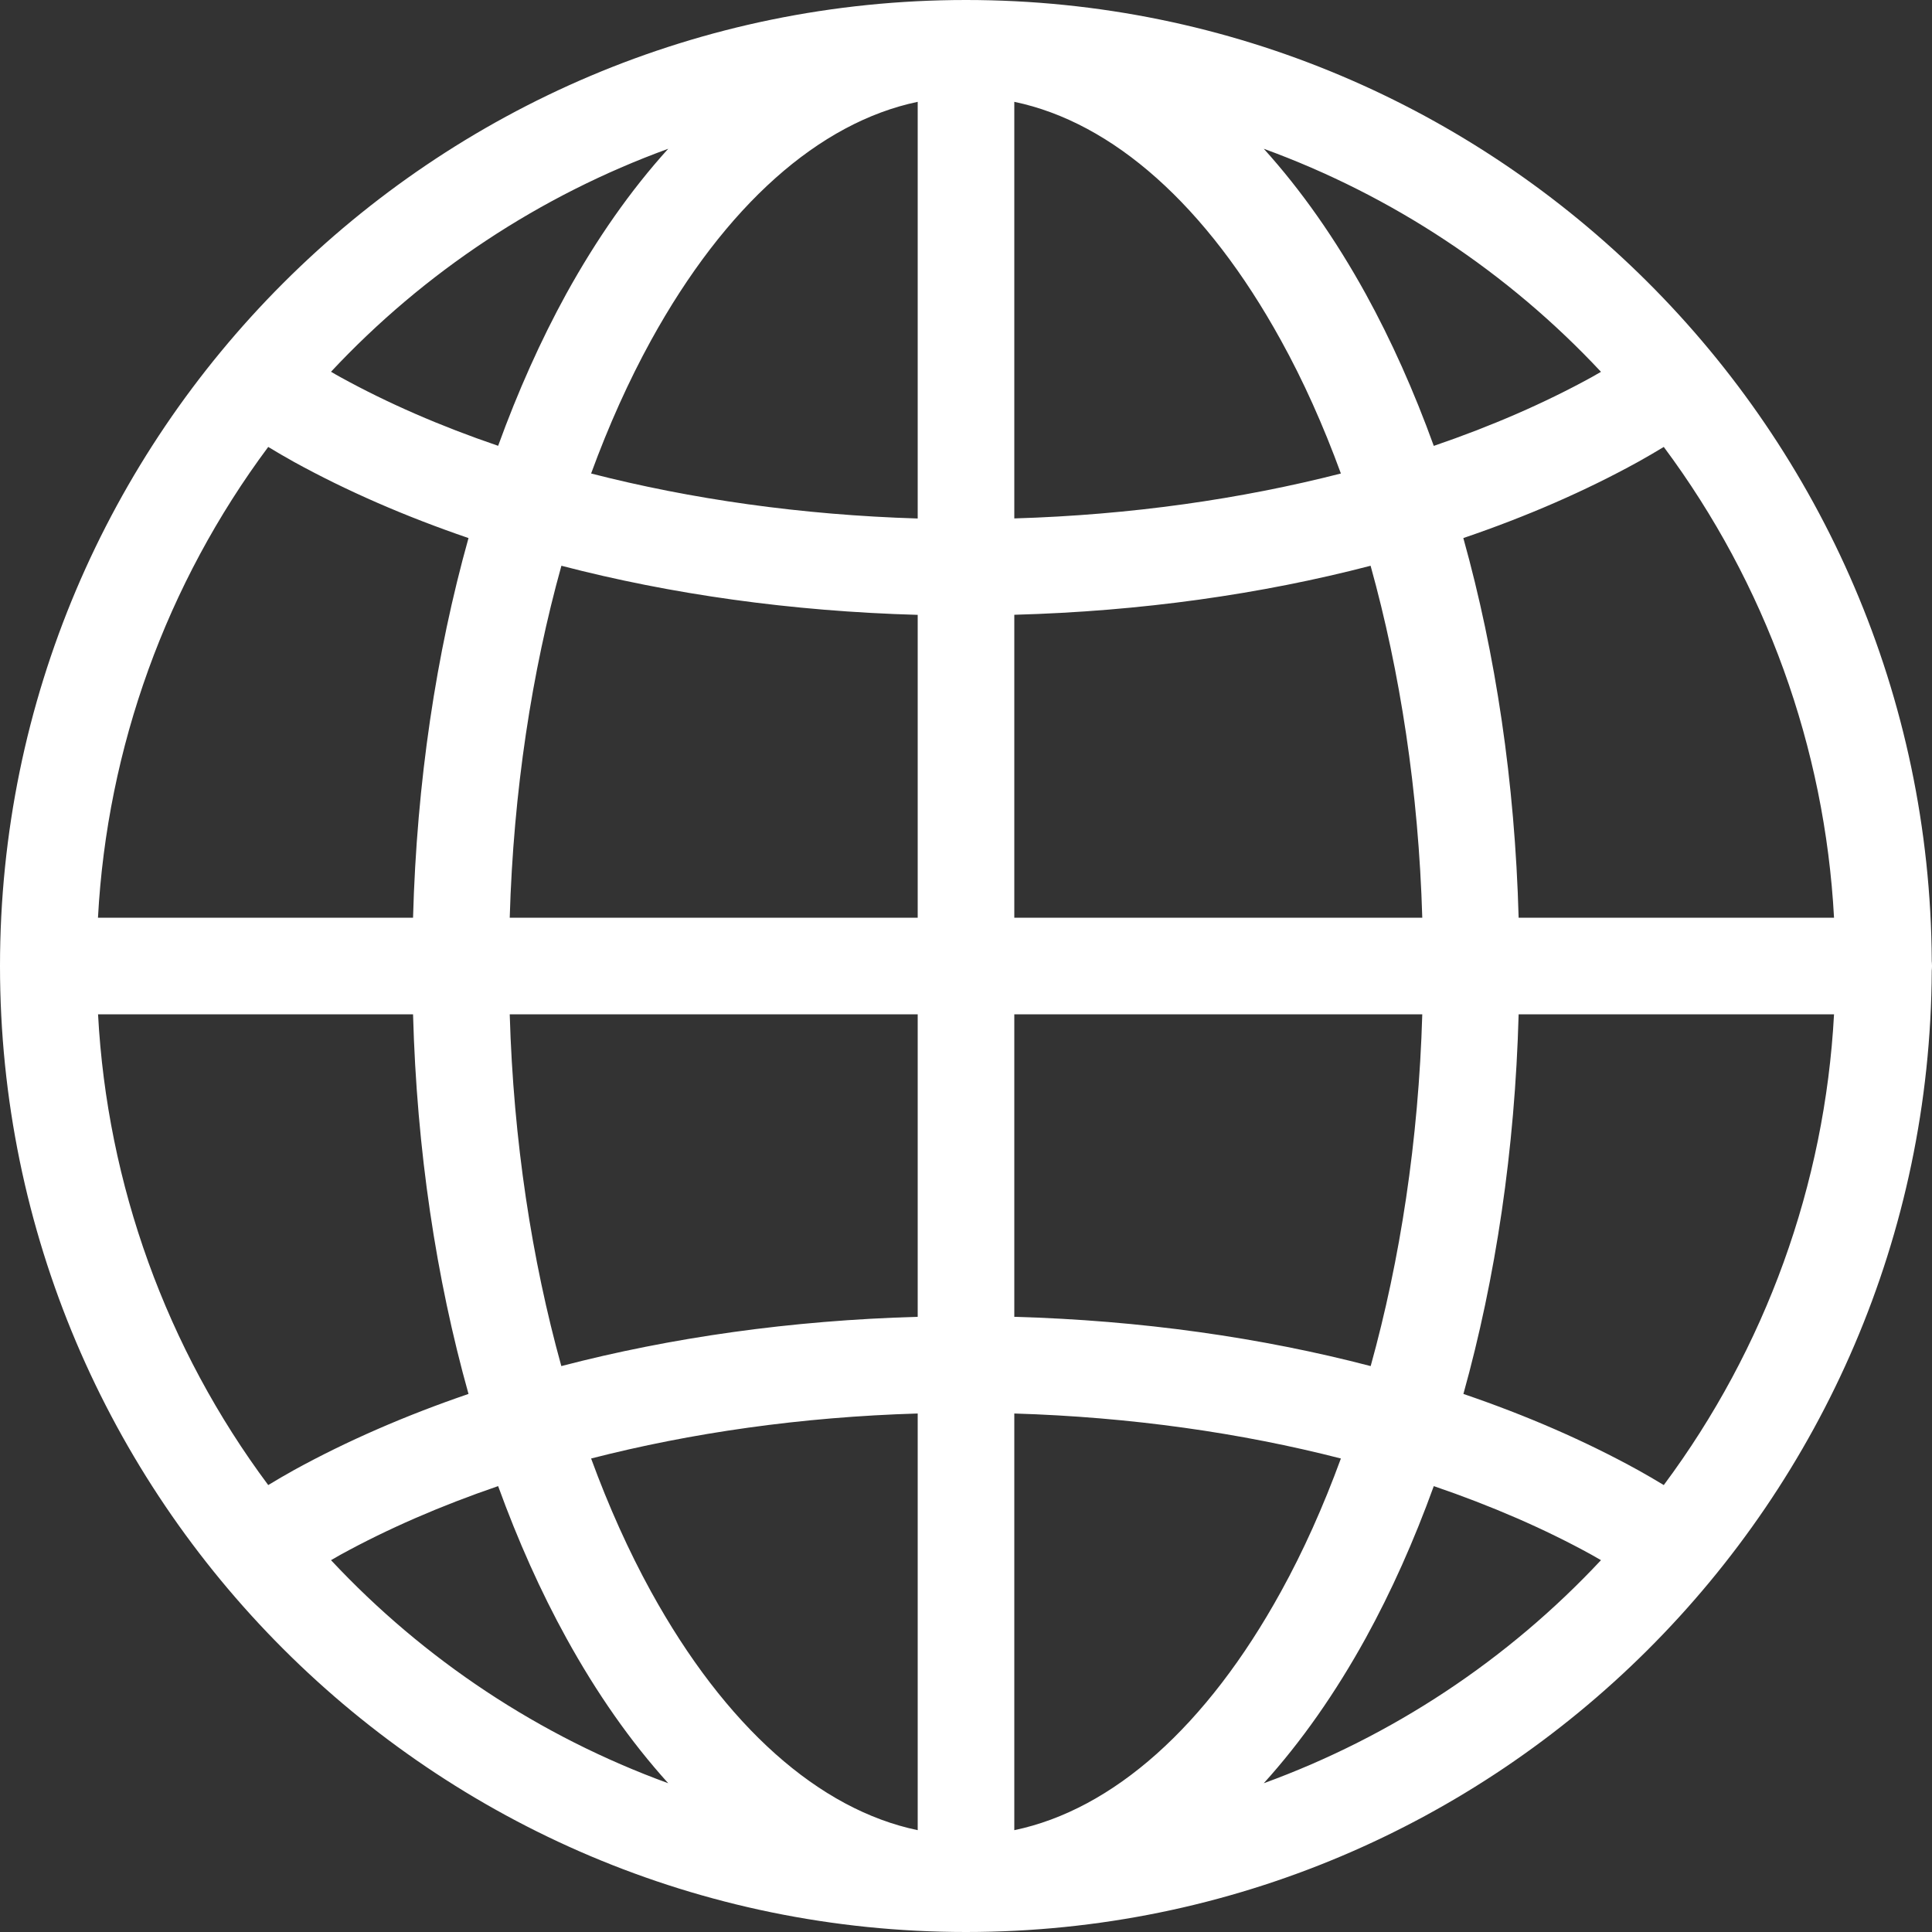 <svg xmlns="http://www.w3.org/2000/svg" width="24" height="24" viewBox="0 0 24 24" fill="none"><rect x="0" y="0" width="24" height="24" fill="#333333" stroke="none"/><path d="M12 0C5.38 0 0 5.38 0 12C0 18.62 5.38 24 12 24C18.601 24 23.966 18.651 23.997 12.058C23.999 12.039 24 12.019 24 12C24 11.98 23.999 11.959 23.997 11.939C23.997 11.938 23.997 11.937 23.997 11.936C23.962 5.346 18.599 0 12 0ZM11.4 1.265V6.441C9.952 6.397 8.581 6.2 7.343 5.882C7.562 5.284 7.812 4.729 8.087 4.229C9.011 2.551 10.176 1.521 11.4 1.265ZM12.6 1.265C13.824 1.52 14.989 2.551 15.913 4.229C16.189 4.728 16.438 5.283 16.657 5.882C15.419 6.199 14.048 6.397 12.6 6.44V1.265ZM8.301 1.848C7.832 2.365 7.408 2.974 7.035 3.649C6.717 4.228 6.434 4.861 6.188 5.538C5.472 5.294 4.813 5.007 4.229 4.685C4.188 4.663 4.151 4.641 4.112 4.618C5.271 3.378 6.706 2.429 8.301 1.848M15.699 1.848C17.294 2.429 18.729 3.379 19.888 4.619C19.849 4.641 19.811 4.664 19.771 4.686C19.187 5.007 18.528 5.294 17.811 5.539C17.566 4.862 17.283 4.228 16.965 3.65C16.592 2.974 16.168 2.366 15.699 1.848ZM3.332 5.552C3.437 5.615 3.541 5.677 3.65 5.737C4.307 6.099 5.036 6.416 5.82 6.684C5.418 8.119 5.177 9.714 5.131 11.4H1.217C1.331 9.285 2.067 7.251 3.332 5.552ZM20.668 5.552C21.933 7.251 22.669 9.285 22.783 11.4H18.865C18.819 9.714 18.579 8.12 18.178 6.684C18.963 6.417 19.692 6.1 20.35 5.737C20.459 5.677 20.563 5.615 20.668 5.552ZM6.974 7.028C8.333 7.382 9.827 7.594 11.4 7.638V11.4H6.332C6.378 9.829 6.607 8.347 6.974 7.028M17.026 7.028C17.393 8.347 17.622 9.829 17.668 11.4H12.6V7.637C14.173 7.594 15.667 7.382 17.026 7.028ZM1.218 12.6H5.131C5.177 14.286 5.418 15.881 5.82 17.316C5.036 17.584 4.308 17.901 3.65 18.263C3.541 18.323 3.437 18.385 3.332 18.448C2.067 16.75 1.331 14.715 1.218 12.6ZM6.332 12.6H11.4V16.358C9.826 16.402 8.333 16.615 6.973 16.97C6.607 15.651 6.378 14.171 6.332 12.6ZM12.6 12.6H17.668C17.622 14.171 17.393 15.651 17.027 16.97C15.667 16.615 14.174 16.402 12.6 16.358V12.6ZM18.865 12.6H22.783C22.669 14.715 21.933 16.749 20.668 18.448C20.563 18.385 20.459 18.323 20.35 18.263C19.692 17.9 18.963 17.583 18.179 17.316C18.579 15.88 18.819 14.286 18.865 12.6ZM11.4 17.559V22.735C10.176 22.48 9.011 21.449 8.087 19.771C7.812 19.271 7.562 18.716 7.343 18.118C8.581 17.8 9.952 17.602 11.4 17.559ZM12.6 17.559C14.048 17.603 15.419 17.8 16.657 18.118C16.438 18.716 16.189 19.271 15.913 19.771C14.989 21.449 13.824 22.48 12.6 22.735V17.559ZM17.811 18.461C18.528 18.706 19.187 18.992 19.771 19.314C19.811 19.336 19.849 19.359 19.888 19.381C18.729 20.621 17.294 21.571 15.699 22.152C16.168 21.634 16.592 21.026 16.965 20.35C17.283 19.772 17.566 19.138 17.811 18.461ZM6.188 18.461C6.434 19.138 6.717 19.772 7.036 20.35C7.408 21.026 7.832 21.634 8.301 22.152C6.706 21.571 5.271 20.621 4.112 19.381C4.151 19.359 4.189 19.336 4.229 19.314C4.813 18.993 5.472 18.706 6.188 18.461Z" fill="white"></path></svg>